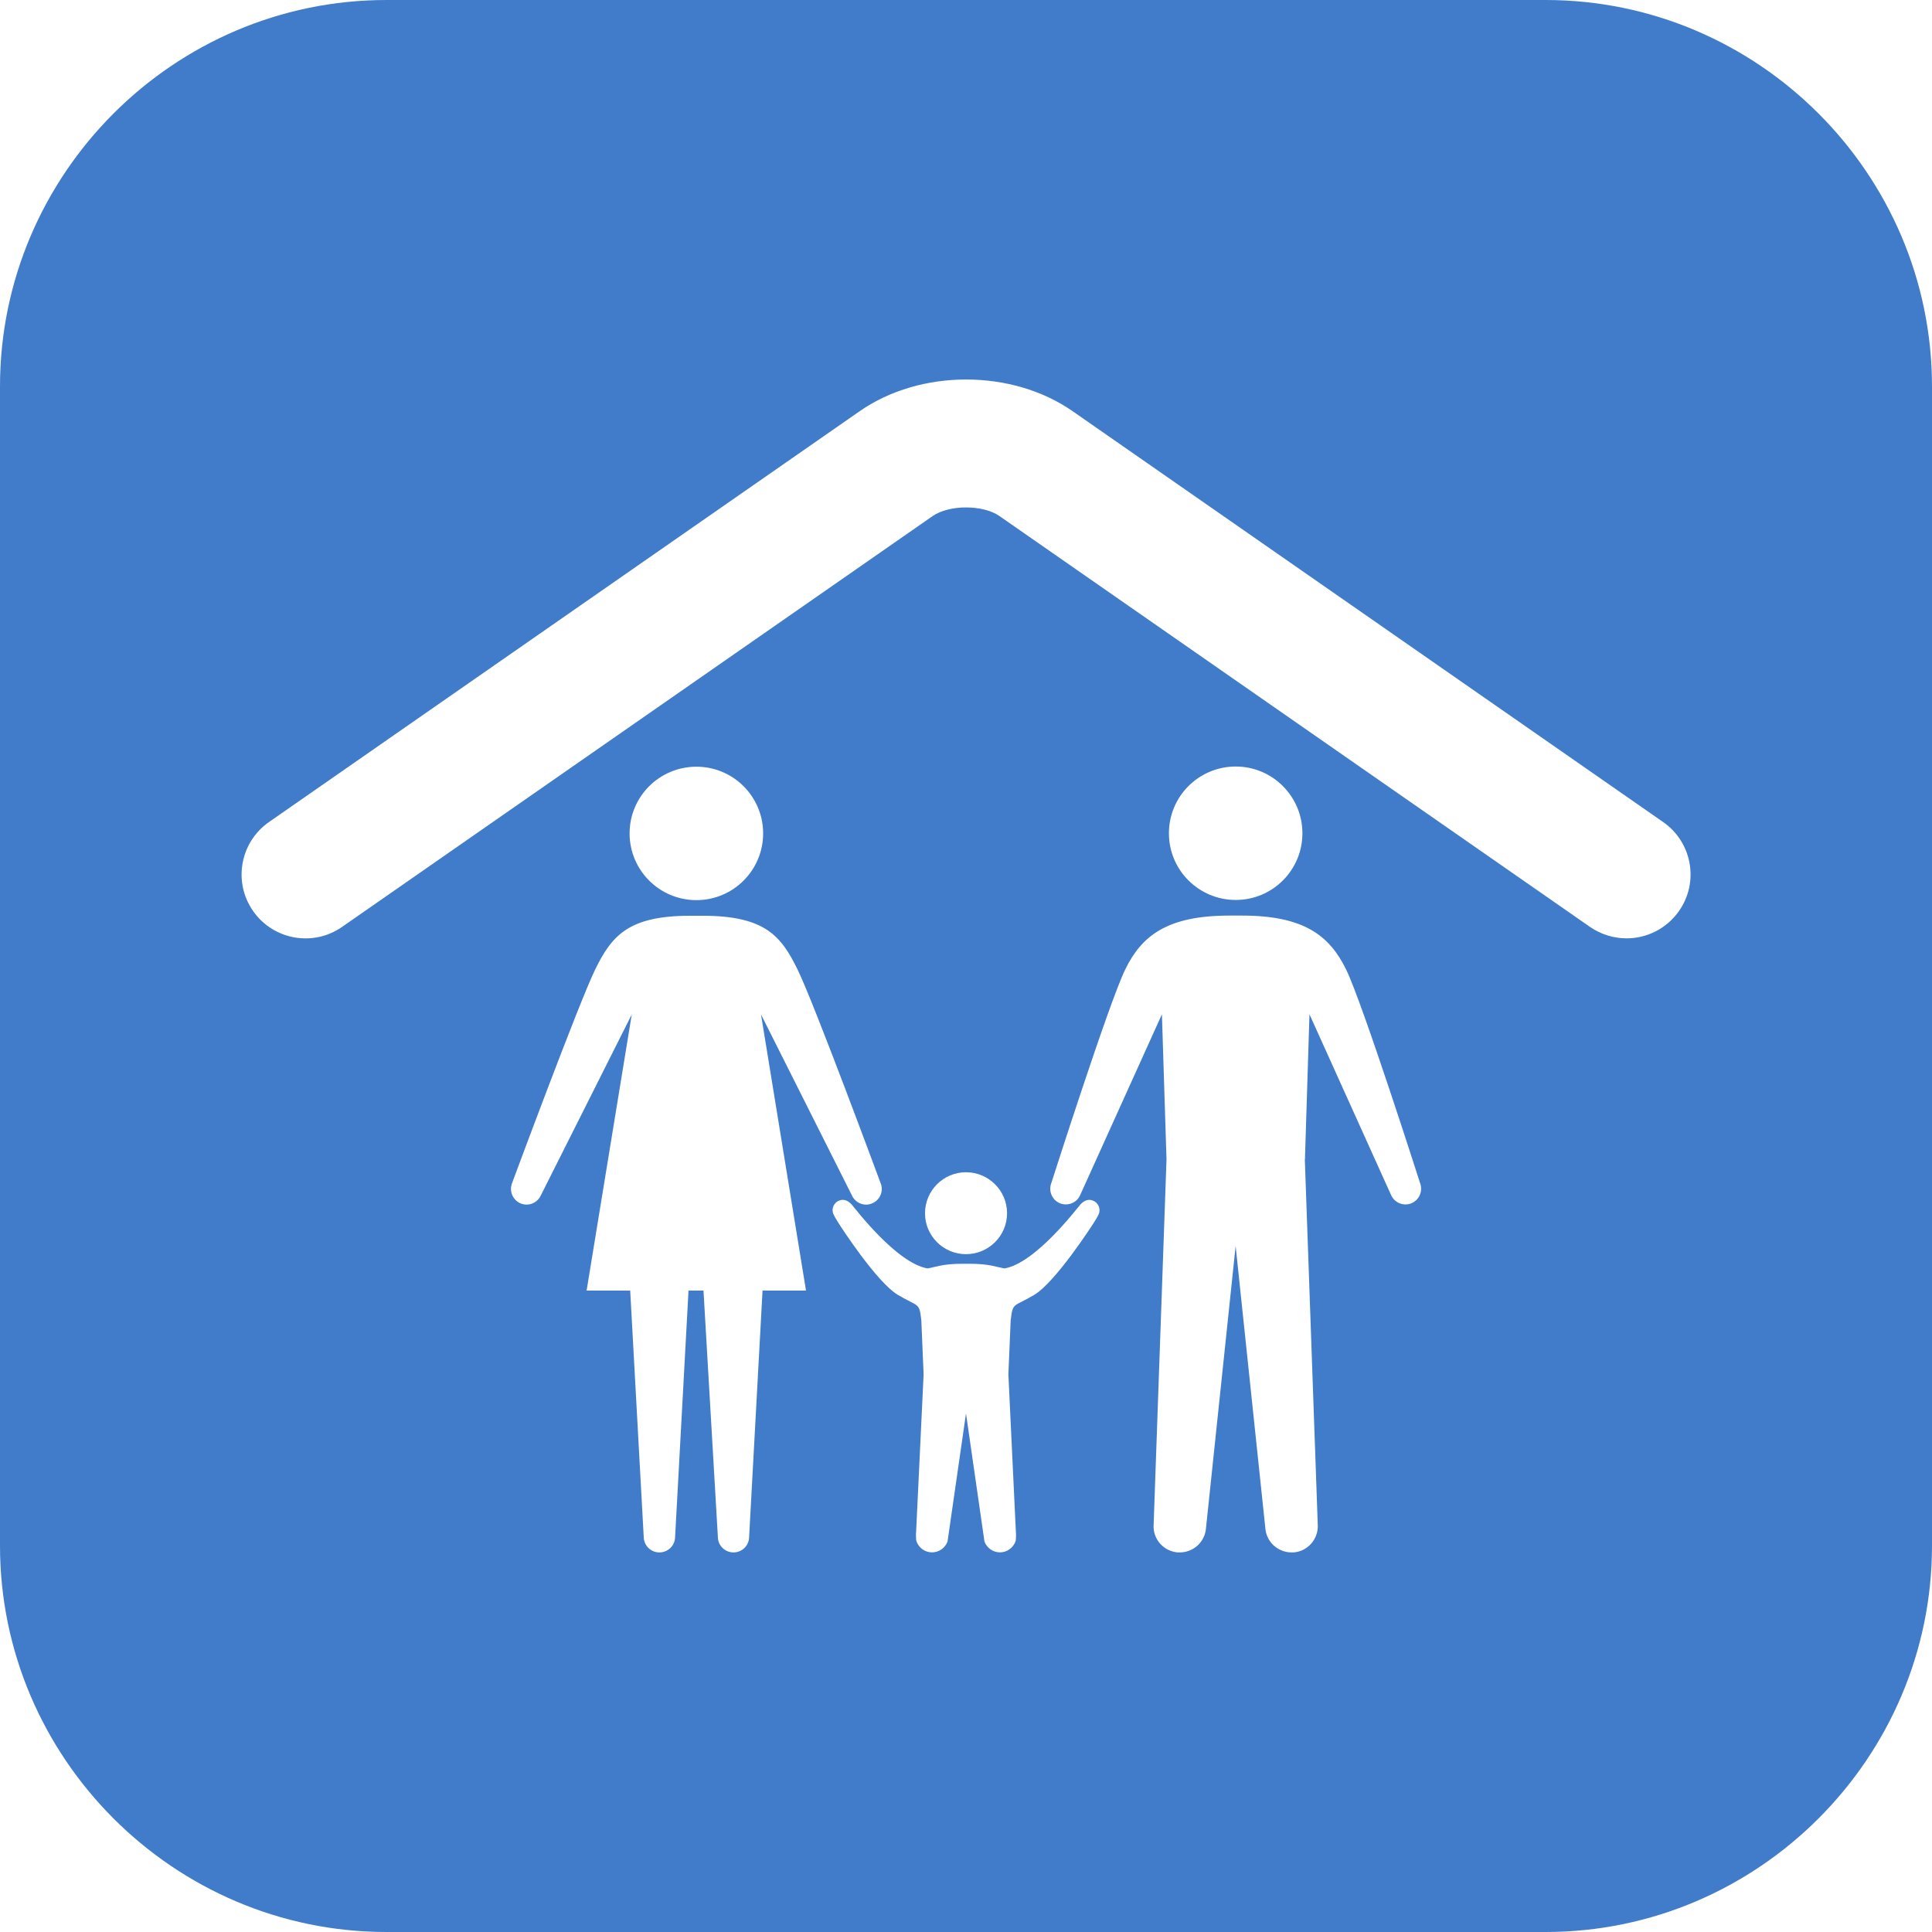 <?xml version="1.0" encoding="utf-8"?>
<!-- Generator: Adobe Illustrator 16.0.3, SVG Export Plug-In . SVG Version: 6.00 Build 0)  -->
<!DOCTYPE svg PUBLIC "-//W3C//DTD SVG 1.1//EN" "http://www.w3.org/Graphics/SVG/1.1/DTD/svg11.dtd">
<svg version="1.1" id="Layer_1" xmlns="http://www.w3.org/2000/svg" xmlns:xlink="http://www.w3.org/1999/xlink" x="0px" y="0px"
	 width="32px" height="32px" viewBox="0 0 32 32" enable-background="new 0 0 32 32" xml:space="preserve">
<path fill="#407CCA" d="M25.6,0H6.4C2.88,0,0,2.88,0,6.4v19.201C0,29.119,2.88,32,6.4,32h19.2c3.521,0,6.4-2.881,6.4-6.399V6.4
	C32,2.88,29.12,0,25.6,0z M12.63,21.376l-0.222,4.078c0,0.144-0.116,0.259-0.259,0.259c-0.142,0-0.259-0.115-0.259-0.259
	l-0.238-4.078h-0.248l-0.222,4.078c0,0.144-0.116,0.259-0.261,0.259c-0.142,0-0.259-0.115-0.259-0.259l-0.224-4.078H9.716
	l0.748-4.573l-1.502,2.988c-0.057,0.133-0.208,0.197-0.341,0.14c-0.131-0.055-0.192-0.208-0.138-0.339c0,0,1.104-2.979,1.374-3.532
	c0.272-0.554,0.542-0.892,1.571-0.892h0.212c1.032,0,1.3,0.337,1.571,0.892c0.272,0.554,1.373,3.532,1.373,3.532
	c0.057,0.131-0.006,0.284-0.137,0.339c-0.133,0.058-0.285-0.007-0.341-0.14l-1.501-2.988l0.745,4.573H12.63z M10.428,13.804
	c0-0.611,0.495-1.105,1.107-1.105c0.611,0,1.105,0.495,1.105,1.105c0,0.61-0.495,1.105-1.105,1.105
	C10.923,14.909,10.428,14.414,10.428,13.804z M18.114,20.257c-0.03,0.047-0.632,0.979-0.984,1.19
	c-0.347,0.207-0.354,0.116-0.39,0.421l-0.038,0.896l0.124,2.605c0.007,0.022,0,0.147-0.003,0.153c-0.036,0.109-0.138,0.19-0.26,0.19
	c-0.118,0-0.217-0.074-0.257-0.178c0-0.002-0.306-2.122-0.306-2.122s-0.305,2.12-0.306,2.122c-0.04,0.104-0.14,0.178-0.257,0.178
	c-0.124,0-0.224-0.081-0.26-0.19c-0.003-0.006-0.01-0.131-0.003-0.153l0.124-2.605l-0.038-0.896
	c-0.035-0.305-0.042-0.214-0.389-0.421c-0.353-0.212-0.955-1.144-0.983-1.19c-0.028-0.047-0.084-0.128-0.095-0.181
	c-0.017-0.094,0.044-0.182,0.137-0.2c0.071-0.013,0.13,0.024,0.175,0.073c0.046,0.05,0.739,0.972,1.258,1.06
	c0.117-0.018,0.243-0.077,0.572-0.077h0.131c0.331,0,0.456,0.06,0.572,0.077c0.519-0.088,1.211-1.01,1.258-1.06
	c0.045-0.049,0.106-0.086,0.175-0.073c0.094,0.019,0.154,0.106,0.138,0.2C18.198,20.129,18.143,20.21,18.114,20.257z M15.321,20.095
	c0-0.374,0.304-0.679,0.679-0.679s0.68,0.305,0.68,0.679c0,0.375-0.305,0.678-0.68,0.678S15.321,20.47,15.321,20.095z M23.38,19.929
	c-0.132,0.055-0.284-0.006-0.341-0.139l-1.35-2.99l-0.075,2.404h-0.002l0.214,6.044c0.016,0.24-0.164,0.448-0.402,0.465
	c-0.01,0-0.022,0-0.031,0c-0.227,0-0.419-0.175-0.435-0.402l-0.492-4.674l-0.491,4.674c-0.017,0.228-0.207,0.402-0.436,0.402
	c-0.008,0-0.019,0-0.029,0c-0.239-0.017-0.421-0.225-0.402-0.465l0.213-6.044L19.245,16.8l-1.352,2.99
	c-0.055,0.133-0.208,0.193-0.339,0.139c-0.133-0.056-0.193-0.208-0.138-0.342c0,0,0.95-2.977,1.222-3.531
	c0.27-0.554,0.691-0.891,1.723-0.891h0.212c1.031,0,1.45,0.337,1.722,0.891c0.272,0.554,1.223,3.531,1.223,3.531
	C23.573,19.721,23.511,19.873,23.38,19.929z M19.361,13.802c0-0.612,0.495-1.106,1.107-1.106c0.609,0,1.104,0.495,1.104,1.106
	c0,0.61-0.494,1.104-1.104,1.104C19.856,14.906,19.361,14.412,19.361,13.802z M27.811,15.087c-0.206,0.296-0.535,0.455-0.871,0.455
	c-0.207,0-0.419-0.062-0.604-0.189l-9.781-6.805c-0.274-0.191-0.833-0.191-1.108,0l-9.782,6.805c-0.48,0.334-1.14,0.215-1.474-0.265
	c-0.334-0.479-0.215-1.139,0.265-1.473l9.784-6.805c1.004-0.699,2.52-0.699,3.525,0l9.781,6.805
	C28.026,13.948,28.146,14.608,27.811,15.087z"/>
</svg>
